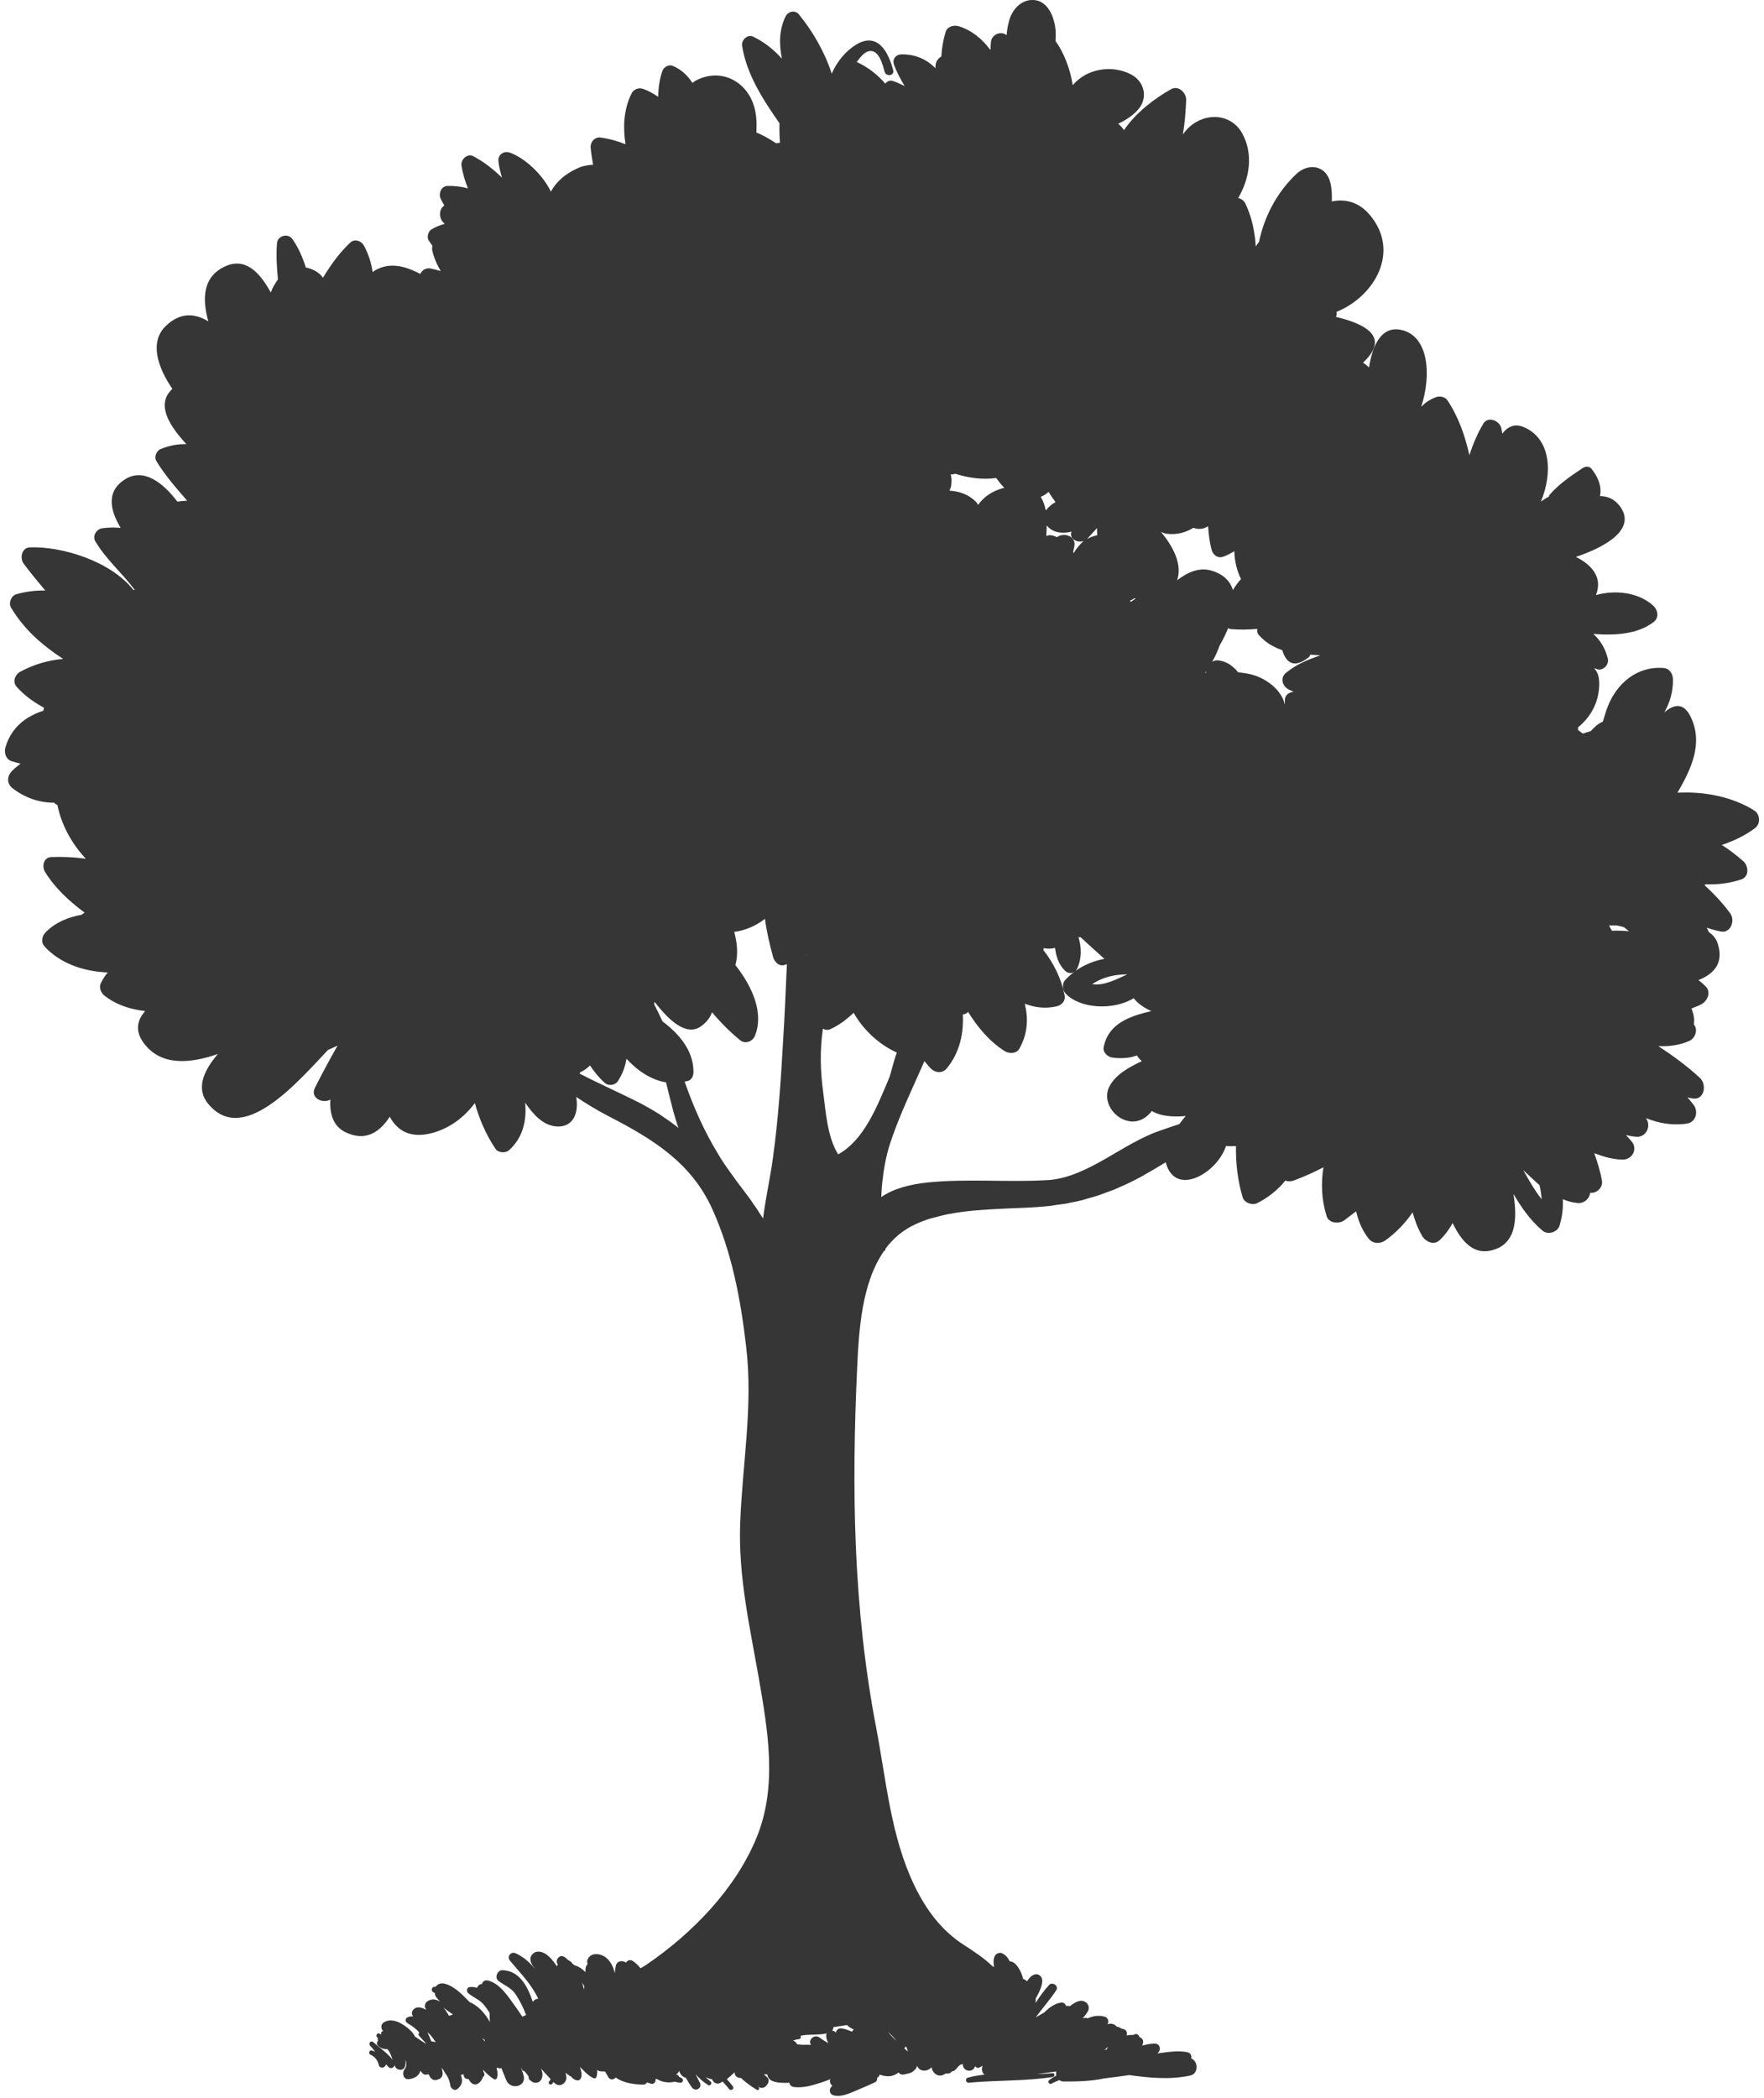 <?xml version="1.0" encoding="utf-8"?>
<!-- Generator: Adobe Illustrator 27.0.1, SVG Export Plug-In . SVG Version: 6.00 Build 0)  -->
<svg version="1.1" id="Ebene_1" xmlns="http://www.w3.org/2000/svg" xmlns:xlink="http://www.w3.org/1999/xlink" x="0px" y="0px"
	 viewBox="0 0 74 88" style="enable-background:new 0 0 74 88;" xml:space="preserve">
<style type="text/css">
	.st0{fill:#363636;}
</style>
<path class="st0" d="M70.37,33.25c0.57-0.98,1.09-2.06,0.56-3.17c-0.29-0.61-0.69-0.56-1.11-0.2c0.23-0.41,0.37-0.87,0.36-1.38
	c0-0.23-0.14-0.46-0.39-0.48c-1.11-0.09-1.97,0.64-2.35,1.63c-0.07,0.17-0.13,0.39-0.2,0.62c-0.2,0.08-0.36,0.23-0.51,0.4
	c-0.11,0.03-0.22,0.06-0.33,0.1c-0.07-0.05-0.13-0.1-0.2-0.15c0-0.04,0-0.07,0-0.11c0.46-0.38,0.79-0.89,0.87-1.54
	c0.06-0.48-0.02-0.77-0.2-0.94c0.05,0.01,0.11,0.03,0.16,0.05c0.24,0.05,0.48-0.22,0.42-0.45c-0.11-0.44-0.32-0.78-0.61-1.04
	c0.89,0.07,1.86,0.02,2.53-0.5c0.24-0.18,0.18-0.5-0.01-0.68c-0.61-0.56-1.58-0.68-2.41-0.45c0.29-0.73-0.16-1.26-0.84-1.6
	c1.33-0.45,2.53-1.19,1.85-2.12c-0.23-0.31-0.52-0.43-0.84-0.43c0.07-0.34-0.02-0.72-0.35-1.14c-0.1-0.12-0.25-0.12-0.37-0.04
	c-0.49,0.32-1.01,0.68-1.4,1.13c-0.02,0.02-0.02,0.04-0.02,0.07c-0.12,0.06-0.23,0.13-0.34,0.21c0.5-1.19,0.43-2.65-0.73-3.13
	c-0.37-0.15-0.66-0.02-0.89,0.28c-0.01-0.08-0.02-0.15-0.04-0.23c-0.07-0.32-0.57-0.52-0.76-0.18c-0.25,0.42-0.43,0.86-0.58,1.31
	c-0.18-0.81-0.45-1.59-0.92-2.3c-0.11-0.16-0.34-0.19-0.51-0.12c-0.23,0.09-0.42,0.22-0.59,0.39c0.44-1.33,0.32-3.01-0.88-3.23
	c-0.79-0.14-1.16,0.64-1.31,1.58c-0.08-0.07-0.16-0.14-0.25-0.2c1.13-1.05,0.16-1.61-1.14-1.92c0.04-0.06,0.04-0.14,0.03-0.21
	c1.58-0.64,2.7-2.52,1.39-4.07c-0.46-0.54-1.03-0.68-1.59-0.56c0.01-0.27,0-0.53-0.06-0.78c-0.17-0.73-0.91-0.86-1.43-0.37
	c-0.76,0.72-1.27,1.64-1.52,2.65c-0.02,0.06-0.03,0.13-0.04,0.19c-0.05,0.06-0.1,0.13-0.14,0.2c-0.04-0.62-0.16-1.23-0.44-1.81
	c-0.06-0.12-0.18-0.2-0.3-0.22c0.49-0.83,0.64-1.85,0.18-2.7c-0.39-0.73-1.26-0.89-1.94-0.49c-0.23,0.13-0.41,0.31-0.55,0.51
	c0,0,0,0-0.01,0.01c0.09-0.5,0.12-1,0.14-1.44c0.01-0.31-0.32-0.63-0.63-0.46c-0.72,0.4-1.49,1-1.98,1.72
	C47.08,5.35,47,5.27,46.91,5.19c0.32-0.15,0.61-0.34,0.83-0.59c0.42-0.47,0.29-1.15-0.26-1.46c-0.56-0.31-1.29-0.32-1.87-0.04
	C45.37,3.22,45.17,3.38,45,3.57c-0.1-0.67-0.37-1.36-0.72-1.85c0.02-0.28,0.01-0.56-0.06-0.81C44.11,0.47,43.83,0,43.32,0
	c-0.5-0.01-0.87,0.42-0.99,0.88c-0.05,0.19-0.09,0.38-0.1,0.59c-0.03-0.01-0.06-0.03-0.09-0.05c-0.26-0.1-0.55,0.08-0.57,0.35
	c-0.01,0.11-0.02,0.22-0.02,0.33c-0.34-0.46-0.78-0.83-1.33-1c-0.21-0.06-0.48,0.01-0.55,0.24c-0.1,0.32-0.16,0.67-0.18,1.03
	c-0.12,0.07-0.22,0.18-0.24,0.34c-0.01,0.05-0.01,0.1-0.01,0.15c-0.35-0.36-0.83-0.59-1.43-0.58c-0.23,0.01-0.38,0.19-0.31,0.42
	c0.11,0.32,0.28,0.62,0.45,0.91c-0.16-0.08-0.31-0.15-0.48-0.21c-0.14-0.05-0.26,0.01-0.33,0.11c-0.32-0.37-0.72-0.69-1.2-0.91
	c0.14-0.18,0.32-0.45,0.57-0.46c0.38-0.02,0.53,0.61,0.6,0.87c0.06,0.22,0.42,0.17,0.36-0.06c-0.2-0.78-0.66-1.62-1.55-1.08
	c-0.45,0.27-0.81,0.72-1.03,1.22c-0.29-0.9-0.78-1.75-1.37-2.48c-0.17-0.21-0.47-0.13-0.57,0.09c-0.27,0.56-0.27,1.16-0.15,1.76
	c-0.33-0.36-0.7-0.68-1.2-0.92c-0.24-0.12-0.5,0.14-0.47,0.37c0.18,1.19,0.87,2.26,1.57,3.26c-0.01,0.27,0,0.54,0.02,0.82
	c-0.05,0-0.11,0.01-0.16,0.02C32.28,5.83,32,5.66,31.73,5.56c0.02-0.36,0.01-0.71-0.08-1.04c-0.29-1.1-1.41-1.71-2.48-1.13
	c-0.04,0.02-0.08,0.06-0.12,0.09c-0.19-0.29-0.44-0.55-0.81-0.71c-0.17-0.08-0.39,0.03-0.45,0.2c-0.12,0.33-0.17,0.7-0.18,1.09
	c-0.21-0.14-0.42-0.26-0.63-0.33c-0.21-0.07-0.41,0.02-0.5,0.22c-0.32,0.66-0.35,1.39-0.24,2.1c-0.33-0.13-0.67-0.23-1.04-0.28
	c-0.26-0.04-0.45,0.21-0.42,0.44c0.02,0.23,0.06,0.46,0.1,0.7c-0.2,0.01-0.4,0.04-0.61,0.13c-0.57,0.25-0.94,0.59-1.16,1
	c-0.35-0.73-1.1-1.42-1.73-1.64c-0.26-0.09-0.51,0.11-0.47,0.38c0.03,0.23,0.08,0.45,0.15,0.67c-0.36-0.34-0.75-0.66-1.21-0.9
	c-0.25-0.13-0.53,0.15-0.49,0.39c0.05,0.34,0.15,0.66,0.27,0.96c-0.27-0.07-0.55-0.11-0.87-0.1c-0.25,0.01-0.37,0.32-0.28,0.52
	c0.05,0.1,0.1,0.2,0.16,0.3c-0.26,0.17-0.23,0.59,0.02,0.77c-0.19,0.05-0.38,0.12-0.57,0.24c-0.13,0.08-0.19,0.32-0.11,0.45
	c0.05,0.08,0.11,0.15,0.16,0.23c-0.01,0.06-0.02,0.12-0.01,0.18c0.07,0.32,0.2,0.61,0.36,0.88c-0.15-0.04-0.29-0.08-0.44-0.11
	c-0.19-0.03-0.34,0.07-0.42,0.23c-0.68-0.36-1.37-0.52-2-0.08c-0.05-0.37-0.17-0.75-0.36-1.1c-0.1-0.2-0.38-0.31-0.57-0.14
	c-0.4,0.37-0.8,0.89-1.15,1.48c-0.16-0.23-0.43-0.37-0.72-0.43c-0.14-0.44-0.32-0.85-0.57-1.2c-0.19-0.26-0.63-0.12-0.64,0.19
	c-0.04,0.5-0.01,1.01,0.04,1.51c-0.12,0.17-0.23,0.35-0.3,0.55c-0.48-0.88-1.1-1.51-1.97-1.07c-0.87,0.43-0.92,1.32-0.65,2.28
	c-0.56-0.34-1.17-0.39-1.77,0.18c-0.71,0.66-0.37,1.73,0.26,2.65c-0.05,0.05-0.1,0.1-0.15,0.17c-0.46,0.63,0.09,1.45,0.74,2.15
	c-0.34-0.01-0.69,0.05-1.07,0.2c-0.18,0.07-0.3,0.33-0.19,0.51c0.37,0.61,0.83,1.13,1.29,1.66c-0.14,0.01-0.28,0.02-0.41,0.04
	c-0.63-0.83-1.42-1.4-2.17-0.95c-0.82,0.5-0.67,1.28-0.21,2.05c-0.25-0.02-0.51-0.02-0.78,0.02c-0.22,0.03-0.41,0.31-0.29,0.53
	c0.45,0.77,1.14,1.35,1.66,2.05c-0.02,0-0.03,0.01-0.05,0.01c-0.95-1.21-2.99-1.84-4.35-1.79c-0.34,0.01-0.43,0.45-0.26,0.68
	c0.29,0.39,0.6,0.76,0.91,1.13c-0.4-0.01-0.81,0.04-1.23,0.16c-0.2,0.06-0.32,0.37-0.21,0.55c0.55,0.93,1.32,1.59,2.19,2.16
	c-0.61,0.05-1.21,0.22-1.79,0.53c-0.23,0.12-0.35,0.43-0.16,0.64c0.34,0.38,0.73,0.65,1.15,0.88c-0.02,0.04-0.03,0.08-0.03,0.12
	c-0.73,0.24-1.34,0.69-1.59,1.53c-0.07,0.22,0.01,0.51,0.26,0.59c0.13,0.04,0.25,0.07,0.37,0.1c-0.12,0.1-0.24,0.19-0.36,0.31
	c-0.2,0.21-0.23,0.51,0.01,0.71c0.55,0.43,1.15,0.62,1.77,0.62c0.01,0.01,0.02,0.03,0.03,0.04c0.03,0.02,0.07,0.04,0.1,0.06
	c0.16,0.81,0.59,1.61,1.19,2.25c-0.51-0.07-1-0.09-1.46-0.07c-0.33,0.02-0.39,0.42-0.24,0.64c0.41,0.66,1,1.21,1.65,1.69
	c-0.05,0.03-0.09,0.06-0.13,0.09c-0.55,0.1-1.08,0.31-1.49,0.72c-0.16,0.15-0.23,0.41-0.07,0.6c0.64,0.71,1.63,1.06,2.66,1.1
	c-0.11,0.13-0.21,0.28-0.29,0.45c-0.09,0.18,0.01,0.42,0.16,0.53c0.51,0.39,1.09,0.57,1.7,0.64c-0.35,0.39-0.44,0.86-0.03,1.38
	c0.71,0.92,1.9,0.83,3.08,0.42c-0.61,0.71-0.94,1.47-0.39,2.11c1.45,1.72,3.67-0.86,5.01-2.28c0.13-0.06,0.26-0.12,0.4-0.18
	c-0.33,0.58-0.65,1.17-0.95,1.77c-0.21,0.42,0.32,0.68,0.65,0.49c-0.04,0.6,0.12,1.11,0.61,1.36c0.84,0.42,1.45,0.03,1.88-0.64
	c0.32,0.6,0.89,0.94,1.83,0.67c0.73-0.21,1.31-0.67,1.74-1.24c0.19,0.68,0.47,1.33,0.86,1.91c0.12,0.18,0.41,0.2,0.57,0.07
	c0.59-0.53,0.75-1.25,0.68-2c0.33,0.49,0.76,0.97,1.33,1c0.74,0.04,0.92-0.65,0.81-1.24c0.43,0.29,0.88,0.56,1.36,0.81
	c1.84,0.95,3.45,1.93,4.34,3.87c0.83,1.83,1.2,3.8,1.43,5.79c0.3,2.5-0.16,4.93-0.25,7.43c-0.08,2.22,0.4,4.3,0.78,6.47
	c0.38,2.2,0.79,4.52-0.08,6.67c-0.88,2.17-2.7,4.04-4.62,5.35c-0.09,0.06-0.17,0.11-0.26,0.16c-0.09-0.11-0.19-0.22-0.33-0.31
	c-0.11-0.07-0.22-0.02-0.28,0.07c-0.16-0.11-0.39-0.07-0.43,0.15c-0.02,0.1-0.03,0.2-0.04,0.29c-0.06-0.25-0.17-0.49-0.37-0.65
	c-0.23-0.18-0.64-0.23-0.77,0.08c-0.03,0.06-0.02,0.13,0,0.19c-0.05,0.06-0.09,0.13-0.09,0.23c0,0.04,0,0.08,0,0.11
	c-0.13-0.13-0.28-0.24-0.47-0.29c-0.02-0.03-0.06-0.04-0.08-0.07c-0.04-0.07-0.1-0.11-0.16-0.13c-0.06-0.05-0.11-0.11-0.18-0.15
	c-0.21-0.12-0.4,0.15-0.27,0.32c-0.01,0.02-0.03,0.05-0.03,0.08c-0.2-0.27-0.44-0.62-0.8-0.62c-0.17,0-0.34,0.17-0.32,0.34
	c0.02,0.15,0.09,0.26,0.18,0.36c0,0,0,0-0.01,0c-0.22-0.27-0.48-0.49-0.79-0.63c-0.21-0.09-0.38,0.15-0.23,0.32
	c0.45,0.54,0.89,0.97,1.18,1.59c-0.1,0-0.18,0.05-0.23,0.13c-0.23-0.71-0.59-1.31-1.27-1.33c-0.21-0.01-0.35,0.31-0.17,0.45
	c0.25,0.19,0.53,0.28,0.72,0.56c0.17,0.26,0.31,0.53,0.42,0.82c0.01,0.02,0.01,0.04,0.02,0.05c-0.05,0.02-0.11,0.05-0.16,0.07
	c-0.08-0.12-0.15-0.23-0.23-0.34c-0.31-0.42-0.69-1.07-1.23-1.18c-0.12-0.02-0.21,0.05-0.23,0.15c-0.1,0-0.18,0.08-0.21,0.16
	c-0.1-0.03-0.21-0.05-0.32-0.03c-0.11,0.02-0.13,0.17-0.06,0.24c0.19,0.18,0.45,0.26,0.63,0.46c0.11,0.12,0.2,0.25,0.28,0.39
	c0,0.12,0,0.24,0.01,0.37c-0.21-0.37-0.49-0.68-0.86-0.84c-0.31-0.33-0.67-0.69-1.07-0.77c-0.14-0.03-0.27,0.03-0.34,0.13
	c-0.03,0.01-0.05,0-0.08,0.01c-0.1,0.02-0.12,0.18-0.02,0.23c0.02,0.01,0.04,0.01,0.06,0.02c0.01,0.04,0,0.07,0.02,0.11
	c0.05,0.1,0.13,0.18,0.2,0.26c-0.16-0.1-0.34-0.14-0.54-0.01c-0.12,0.08-0.12,0.27-0.03,0.36c-0.1-0.06-0.2-0.1-0.31-0.11
	c-0.19-0.02-0.39,0.18-0.26,0.36c0,0.01,0.01,0.01,0.01,0.02c-0.07-0.01-0.14,0-0.22,0.03c-0.11,0.04-0.13,0.18-0.02,0.25
	c0.22,0.13,0.37,0.24,0.5,0.4c-0.03,0.03-0.05,0.09-0.01,0.13c0.09,0.1,0.18,0.2,0.27,0.3c0.01,0.01,0.01,0.03,0.02,0.04
	c-0.2-0.13-0.37-0.24-0.45-0.3c0,0-0.01,0-0.01,0c-0.05-0.1-0.11-0.19-0.2-0.27c-0.27-0.26-0.75-0.56-1.11-0.33
	c-0.13,0.08-0.13,0.24-0.04,0.35c0.01,0.01,0.02,0.01,0.02,0.02c-0.01,0-0.01,0-0.02,0c-0.07,0-0.09,0.07-0.06,0.13
	c-0.01,0-0.02,0-0.03,0c-0.02-0.01-0.03-0.02-0.05-0.03c-0.09-0.05-0.17,0.08-0.11,0.14c0.01,0.01,0.03,0.03,0.04,0.04
	c0,0.04-0.01,0.07,0.01,0.11c-0.05,0.06-0.07,0.15-0.01,0.21c0.12,0.12,0.25,0.16,0.4,0.15c0.03,0.04,0.06,0.07,0.08,0.11
	c0.06,0.11,0.1,0.22,0.14,0.34c-0.22-0.29-0.54-0.5-0.81-0.74c-0.1-0.09-0.22,0.05-0.14,0.14c0.08,0.09,0.15,0.17,0.22,0.26
	c-0.05-0.02-0.1-0.04-0.14-0.05c-0.1-0.04-0.16,0.13-0.07,0.17c0.2,0.09,0.31,0.23,0.36,0.44c0.02,0.11,0.18,0.14,0.25,0.06
	c0.03-0.03,0.04-0.06,0.06-0.09c0.03,0.04,0.06,0.07,0.1,0.11c0.09,0.1,0.22,0.03,0.26-0.07c0.01,0.02,0.02,0.06,0.03,0.08
	c0.08,0.14,0.33,0.15,0.39-0.01c0.04-0.11,0.04-0.2,0.03-0.31c0.05,0.15,0.05,0.29-0.04,0.41c-0.12,0.15-0.05,0.44,0.18,0.41
	c0.28-0.03,0.43-0.17,0.49-0.35c0.03,0.03,0.05,0.08,0.09,0.11c0.07,0.07,0.16,0.06,0.24,0.03c0.04,0.06,0.05,0.08,0.04,0.06
	c0.04,0.11,0.15,0.2,0.26,0.19c0.33-0.05,0.34-0.27,0.25-0.51c0.03,0.03,0.06,0.06,0.08,0.09c0.05,0.09,0.1,0.17,0.16,0.25
	c0.06,0.12,0.11,0.24,0.13,0.39c0.02,0.13,0.17,0.25,0.29,0.16c0.22-0.17,0.24-0.37,0.15-0.59c0.04-0.01,0.07-0.02,0.1-0.04
	c0.01,0.01,0.01,0.01,0.01,0.02c0.03,0.05,0.02,0.04,0.01,0.03c0.01,0.06,0.05,0.13,0.1,0.14c0.04,0.02,0.07,0.01,0.11,0.02
	c0.02,0.04,0.04,0.08,0.07,0.11c0.07,0.1,0.2,0.15,0.32,0.08c0.12-0.08,0.18-0.18,0.21-0.28c0.05-0.03,0.08-0.1,0.05-0.16
	c-0.01-0.02-0.02-0.04-0.03-0.06c0-0.03-0.01-0.06-0.02-0.09c0.14,0.15,0.28,0.29,0.46,0.4c0.05,0.03,0.12,0,0.13-0.06
	c0.04-0.14,0.02-0.27-0.02-0.4c0.02-0.01,0.04-0.01,0.06-0.02c0.04,0.04,0.1,0.04,0.14,0.01c0.07,0.18,0.14,0.35,0.21,0.52
	c0.19,0.43,0.87,0.26,0.72-0.22c-0.03-0.1-0.06-0.2-0.1-0.29c0.01,0.01,0.02,0.02,0.03,0.02c0,0.01,0.01,0.02,0.01,0.04
	c0.01,0.05,0.05,0.06,0.09,0.06c0.01,0.01,0.02,0.02,0.03,0.03c0.04,0.05,0.09,0.1,0.13,0.16c0.02,0.03,0.03,0.07,0.03,0.09
	c-0.01,0.07,0.06,0.11,0.1,0.14c0.13,0.12,0.35,0.09,0.43-0.07c0.08-0.16,0.05-0.31-0.02-0.46c0.13,0.15,0.27,0.3,0.41,0.45
	c-0.02,0.03-0.03,0.06-0.06,0.09c-0.07,0.08,0.04,0.19,0.12,0.11c0.02-0.03,0.04-0.05,0.06-0.08c0.02,0.02,0.03,0.04,0.05,0.05
	c0.2,0.19,0.48,0.02,0.49-0.22c0-0.07-0.01-0.15-0.04-0.22c0.07,0.05,0.13,0.1,0.2,0.15c0.01,0,0.02,0,0.03,0
	c0.09,0.14,0.31,0.24,0.39,0.12c0,0,0,0.01,0,0.01c0.1-0.14,0.05-0.34-0.01-0.52c0.18,0.17,0.34,0.37,0.57,0.47
	c0.05,0.02,0.1,0,0.12-0.05c0.03-0.09,0.04-0.18,0.03-0.28c0,0,0.01,0,0.01-0.01c0.03,0.02,0.06,0.04,0.1,0.05
	c0.07,0.01,0.14,0.01,0.22,0.01c0.05,0.08,0.1,0.16,0.14,0.24c0.08,0.13,0.23,0.11,0.31,0.01c0.31,0.24,0.83,0.3,1.16,0.3
	c0.07,0,0.12-0.04,0.15-0.09c0.05,0.01,0.09,0.02,0.13,0.04c0.14,0.07,0.25-0.05,0.23-0.18c0.02,0,0.03-0.01,0.05-0.01
	c0.21,0.14,0.5,0.18,0.75,0.12c0.08,0.02,0.16,0.03,0.23,0.04c0.11,0.01,0.17-0.12,0.07-0.19c-0.04-0.02-0.08-0.04-0.12-0.07
	c-0.02-0.05-0.05-0.08-0.12-0.08c0,0-0.01,0-0.01,0c0,0,0,0,0,0c0.02-0.01,0.04-0.02,0.05-0.03c0.04-0.04,0.07-0.08,0.1-0.12
	c0.03,0.14,0.13,0.25,0.27,0.28c0.08,0.14,0.16,0.28,0.26,0.41c0.15,0.2,0.44,0.02,0.33-0.2c-0.06-0.12-0.12-0.23-0.18-0.35
	c0,0,0,0,0,0c0.16,0.17,0.32,0.32,0.53,0.45c0.09,0.05,0.18-0.08,0.1-0.15c-0.07-0.06-0.14-0.12-0.21-0.18
	c0.06,0.02,0.13,0.05,0.19,0.07c0.03,0.01,0.06,0.01,0.08,0.01c0.05,0.13,0.17,0.23,0.33,0.17c0.04-0.02,0.07-0.05,0.11-0.07
	c0.09,0.1,0.19,0.2,0.27,0.31c0.07,0.1,0.24,0.01,0.17-0.1c-0.08-0.11-0.17-0.21-0.26-0.31c0.12-0.09,0.22-0.19,0.33-0.29
	c0,0.01,0,0.02,0,0.03c0,0.13,0.13,0.22,0.26,0.21c0.2,0.19,0.43,0.35,0.67,0.5c0.07,0.04,0.13-0.06,0.08-0.11
	c-0.02-0.02-0.04-0.05-0.06-0.07c0.01,0.01,0.02,0.02,0.03,0.03c0.02,0.02,0.04,0.03,0.05,0.04v0c0.12,0.07,0.27,0,0.33-0.11
	c0.07-0.08,0.1-0.22,0.01-0.3c-0.05-0.05-0.1-0.09-0.15-0.13c0.05,0,0.1,0,0.15,0c0.01,0.13,0.1,0.24,0.24,0.29
	c0.17,0.06,0.41,0.08,0.68,0.06c0.02,0.09,0.08,0.16,0.19,0.18c0.41,0.05,0.78-0.07,1.16-0.19c0.13-0.04,0.25-0.09,0.38-0.14
	c-0.01,0.01-0.02,0.03-0.02,0.05c-0.02,0.09,0.03,0.18,0.1,0.23c-0.02,0.02-0.04,0.03-0.05,0.05c-0.11,0.12-0.06,0.31,0.1,0.35
	c0.32,0.08,0.63-0.07,0.92-0.19c0.28-0.12,0.55-0.23,0.82-0.36c0.08-0.04,0.09-0.12,0.09-0.19c0.06-0.03,0.09-0.07,0.1-0.13
	c0.28,0.1,0.56,0.11,0.79-0.09c0,0,0,0,0,0c0.06,0.07,0.14,0.11,0.25,0.08c0.2-0.05,0.29-0.04,0.45-0.2
	c0.04-0.04,0.07-0.1,0.08-0.16c0,0.01,0.01,0.02,0.02,0.04c0.14,0.24,0.44,0.19,0.59,0.02c0.02,0.21,0.24,0.42,0.47,0.33
	c0.05-0.02,0.09-0.05,0.14-0.07c0.08,0.02,0.17,0,0.24-0.08c0,0,0-0.01,0.01-0.01c0.04,0,0.08-0.01,0.12-0.05
	c0.05-0.04,0.09-0.09,0.14-0.15c0.03-0.02,0.05-0.05,0.08-0.07c0.04-0.01,0.07-0.02,0.11-0.04c0,0.01,0,0.03,0,0.04
	c0.02,0.29,0.43,0.34,0.51,0.07l0.02,0c0.04,0.05,0.11,0.08,0.17,0.04c0.05-0.02,0.09-0.05,0.14-0.07
	c-0.07,0.12-0.04,0.28,0.07,0.37c-0.23,0.03-0.47,0.06-0.7,0.13c-0.12,0.03-0.09,0.22,0.04,0.21c1.17-0.11,2.36-0.06,3.52-0.24
	c0.1-0.02,0.1-0.17,0-0.16c-0.22,0.02-0.44,0.03-0.66,0.03c0.27-0.03,0.54-0.06,0.81-0.1c-0.01,0.06-0.01,0.12,0,0.17
	c-0.1,0.06-0.2,0.11-0.29,0.19c-0.09,0.06-0.01,0.2,0.09,0.15c0.11-0.06,0.22-0.1,0.33-0.15c0.05,0.04,0.12,0.06,0.2,0.06
	c0.55,0,1.13-0.01,1.68-0.13c0.35-0.04,0.7-0.09,1.05-0.14c0.86,0.12,1.7,0.2,2.56,0.02c0.35-0.07,0.35-0.6,0.04-0.72
	c0.03-0.1-0.02-0.22-0.13-0.25c-0.39-0.1-0.87-0.01-1.29,0.04c0,0,0.01-0.01,0.01-0.01c0.17-0.13,0.11-0.4-0.12-0.4
	c-0.16,0-0.33,0.03-0.51,0.08c0-0.01,0-0.02-0.01-0.02c0.05-0.1,0.06-0.21-0.04-0.29c-0.03-0.02-0.06-0.04-0.08-0.05
	c-0.03-0.08-0.1-0.15-0.2-0.11c-0.03,0.01-0.04,0.02-0.07,0.03c-0.09-0.01-0.18,0-0.27,0.02c0.04-0.1,0-0.24-0.13-0.27
	c-0.02-0.01-0.05-0.01-0.07-0.01c-0.01-0.01-0.02-0.02-0.03-0.02c-0.05-0.04-0.11-0.06-0.18-0.07c-0.09-0.11-0.24-0.16-0.39-0.1
	c0.07-0.11,0.03-0.28-0.12-0.32c-0.25-0.07-0.49-0.03-0.71,0.07c-0.02,0-0.04-0.02-0.07-0.02c-0.05,0-0.09,0.01-0.14,0.01
	c0.09-0.09,0.16-0.19,0.22-0.29c0.12-0.24-0.1-0.48-0.35-0.43c-0.15,0.03-0.28,0.12-0.41,0.22c-0.04-0.01-0.09-0.02-0.14-0.01
	c0,0,0,0-0.01,0.01c-0.04-0.1-0.12-0.17-0.23-0.15c-0.28,0.05-0.5,0.22-0.7,0.42c-0.12,0.06-0.23,0.13-0.35,0.2
	c0.28-0.39,0.6-0.74,0.86-1.14c0.12-0.18-0.16-0.37-0.3-0.22c-0.21,0.23-0.4,0.49-0.57,0.76c0.01-0.06,0.01-0.12,0.01-0.19
	c0.14-0.26,0.29-0.54,0.27-0.78c-0.01-0.15-0.16-0.28-0.32-0.23c-0.14,0.05-0.23,0.15-0.31,0.28c0,0-0.01,0-0.01,0
	c-0.04-0.03-0.09-0.07-0.14-0.09c-0.01,0-0.01,0-0.02-0.01c-0.07-0.3-0.29-0.73-0.56-0.73c-0.08-0.16-0.19-0.29-0.35-0.35
	c-0.1-0.03-0.23,0.03-0.28,0.13c-0.06,0.13-0.06,0.29-0.03,0.46c-0.03-0.02-0.06-0.03-0.08-0.05c-0.34-0.33-0.74-0.59-1.17-0.87
	c-0.96-0.61-1.61-1.5-2.1-2.52c-0.98-2.05-1.17-4.38-1.59-6.58c-0.97-5.05-1.04-10.05-0.8-15.15c0.07-1.54,0.19-3.52,1.12-4.86
	c0.04-0.01,0.07-0.05,0.07-0.11c0.33-0.43,0.74-0.79,1.28-1.03c0.2-0.09,0.4-0.17,0.61-0.23c0.06-0.02,0.12-0.03,0.19-0.05
	c0.15-0.04,0.29-0.08,0.44-0.11c0.07-0.02,0.15-0.03,0.22-0.04c0.14-0.03,0.28-0.05,0.42-0.07c0.08-0.01,0.16-0.02,0.23-0.03
	c0.09-0.01,0.18-0.02,0.27-0.03c0.48-0.04,0.96-0.07,1.44-0.09c0.55-0.02,1.09-0.04,1.63-0.09c0.04-0.01,0.08-0.01,0.11-0.01
	c0.09-0.01,0.17-0.02,0.26-0.04c0.15-0.02,0.3-0.04,0.44-0.06c0.09-0.01,0.17-0.04,0.25-0.05c0.15-0.03,0.31-0.06,0.46-0.1
	c0.08-0.02,0.16-0.05,0.23-0.07c0.15-0.04,0.3-0.08,0.45-0.13c0.09-0.03,0.18-0.07,0.27-0.1c0.13-0.05,0.26-0.09,0.38-0.14
	c0.13-0.05,0.26-0.12,0.39-0.17c0.08-0.04,0.16-0.07,0.24-0.11c0.2-0.1,0.4-0.2,0.6-0.31c0.01-0.01,0.02-0.01,0.03-0.02
	c0.3-0.17,0.61-0.35,0.91-0.54c0,0.01,0,0.02,0.01,0.03c0.41,1.46,2.17,0.4,2.52-0.71c0.14,0.01,0.28,0.01,0.42,0
	c-0.01,0.73,0.07,1.45,0.28,2.15c0.07,0.24,0.42,0.35,0.62,0.24c0.44-0.22,0.86-0.55,1.17-0.94c0.11,0.04,0.22,0.04,0.35,0
	c0.42-0.16,0.84-0.34,1.25-0.56c-0.11,0.67-0.08,1.37,0.13,2.04c0.09,0.32,0.53,0.35,0.75,0.18c0.16-0.12,0.32-0.24,0.49-0.37
	c0.1,0.42,0.26,0.81,0.53,1.15c0.17,0.21,0.46,0.22,0.68,0.08c0.45-0.32,0.85-0.73,1.16-1.19c0.09,0.34,0.22,0.68,0.4,0.99
	c0.14,0.24,0.49,0.41,0.73,0.18c0.24-0.22,0.41-0.47,0.55-0.72c0.36,0.76,0.86,1.31,1.57,1.16c1.08-0.22,1.16-1.27,0.98-2.38
	c0.33,0.56,0.7,1.1,1.22,1.54c0.22,0.19,0.62,0.07,0.71-0.2c0.12-0.39,0.16-0.76,0.14-1.12c0.19,0.08,0.39,0.14,0.62,0.16
	c0.27,0.03,0.5-0.18,0.53-0.43c0.28,0.04,0.55-0.24,0.49-0.52c-0.07-0.4-0.19-0.77-0.32-1.14c0.37,0.14,0.76,0.26,1.17,0.27
	c0.4,0.02,0.67-0.42,0.41-0.75c-0.08-0.1-0.17-0.19-0.25-0.28c0.14,0.03,0.27,0.06,0.42,0.07c0.37,0.04,0.61-0.34,0.48-0.67
	c-0.02-0.04-0.04-0.07-0.06-0.11c0.53,0.21,1.09,0.32,1.71,0.23c0.37-0.05,0.5-0.48,0.3-0.77c-0.09-0.12-0.18-0.23-0.27-0.33
	c0.06,0.01,0.13,0.03,0.19,0.04c0.52,0.11,0.64-0.58,0.33-0.86c-0.54-0.5-1.13-0.93-1.74-1.33c0.42,0.02,0.85-0.03,1.28-0.21
	c0.23-0.09,0.38-0.41,0.25-0.64c-0.01-0.02-0.03-0.04-0.04-0.06c0-0.1,0.02-0.19,0-0.31c-0.02-0.13-0.06-0.25-0.1-0.36
	c0.14-0.06,0.28-0.1,0.42-0.18c0.25-0.14,0.41-0.5,0.18-0.74c-0.1-0.1-0.2-0.19-0.31-0.27c0.65-0.26,1.06-0.7,0.82-1.5
	c-0.07-0.24-0.21-0.4-0.38-0.51c-0.03-0.06-0.06-0.13-0.09-0.19c0.19,0.07,0.38,0.12,0.58,0.16c0.42,0.09,0.62-0.45,0.41-0.75
	c-0.32-0.44-0.69-0.83-1.08-1.19c0.01-0.01,0.03-0.03,0.04-0.04c0.48,0.02,0.97-0.03,1.49-0.2c0.35-0.11,0.32-0.57,0.09-0.77
	c-0.29-0.25-0.58-0.48-0.9-0.68c0.49-0.16,0.97-0.39,1.39-0.7c0.24-0.18,0.23-0.57-0.02-0.74C72.69,33.43,71.53,33.19,70.37,33.25z
	 M33.44,85.75c-0.03-0.07-0.09-0.13-0.17-0.16c0.08-0.03,0.16-0.05,0.25-0.06c0.08-0.01,0.09-0.08,0.06-0.14
	c0.06-0.01,0.12-0.02,0.18-0.03c0.31-0.03,0.62,0,0.93-0.07c-0.02,0.03-0.04,0.06-0.03,0.1c0,0.12,0.04,0.22,0.09,0.31
	c-0.12-0.07-0.25-0.14-0.36-0.23c-0.22-0.17-0.51,0.09-0.37,0.3c-0.1,0-0.2-0.01-0.3,0C33.63,85.77,33.54,85.76,33.44,85.75z
	 M50.68,22.07c0.02,0.33,0.06,0.67,0.15,1c0.07,0.23,0.28,0.37,0.51,0.27c0.16-0.06,0.31-0.14,0.44-0.22c0.01,0.4,0.1,0.8,0.28,1.17
	c-0.13,0.14-0.24,0.3-0.34,0.46c-0.11-0.37-0.39-0.66-0.88-0.81c-0.51-0.16-1.01,0.05-1.46,0.4c0.22-0.63-0.13-1.38-0.68-2.03
	c0.08,0.04,0.17,0.07,0.26,0.08c0.43,0.05,0.79-0.06,1.1-0.25C50.3,22.22,50.5,22.19,50.68,22.07z M50.56,28.22
	c0.01-0.02,0.02-0.04,0.04-0.06c0,0.02,0,0.04-0.01,0.06C50.59,28.22,50.57,28.22,50.56,28.22z M51.52,26.35
	c0.04,0.02,0.09,0.04,0.14,0.04c0.37,0.03,0.73,0.02,1.08-0.01c-0.01,0.1,0.01,0.2,0.08,0.27c0.29,0.32,0.62,0.5,0.97,0.62
	c0.17,0.55,0.5,0.77,1.1,0.31c0.05-0.03,0.06-0.08,0.07-0.12c0.14,0.01,0.29,0.02,0.43,0.03c-0.5,0.17-0.99,0.36-1.44,0.73
	c-0.26,0.21-0.16,0.56,0.11,0.7c0.07,0.04,0.14,0.06,0.21,0.1c-0.18,0.01-0.36,0.12-0.37,0.33c0,0.07,0,0.14,0,0.21
	c-0.13-0.62-0.78-1.1-1.37-1.26c-0.19-0.05-0.39-0.08-0.59-0.1c-0.21-0.26-0.48-0.47-0.85-0.5c-0.09-0.01-0.17,0.02-0.24,0.06
	c0.13-0.23,0.24-0.46,0.31-0.68C51.31,26.83,51.42,26.59,51.52,26.35z M46.03,22.45c-0.18,0.04-0.35,0.1-0.49,0.2
	c0.02-0.01,0.04-0.02,0.06-0.04c0.14-0.15,0.28-0.31,0.42-0.46c0,0.03,0,0.05,0,0.08C46.02,22.3,46.03,22.37,46.03,22.45z
	 M43.87,21.41c-0.04-0.21-0.11-0.4-0.21-0.57c0.13-0.05,0.24-0.13,0.33-0.21c0.09,0.16,0.19,0.29,0.29,0.43
	C44.13,21.14,43.99,21.26,43.87,21.41z M41.79,20.05c0.11,0.15,0.22,0.29,0.34,0.41c-0.51,0.13-0.86,0.38-1.1,0.72
	c-0.02-0.04-0.03-0.07-0.06-0.1c-0.33-0.35-0.72-0.47-1.14-0.5c0.02-0.05,0.04-0.1,0.06-0.15c0.04-0.19,0.04-0.37-0.01-0.53
	c0.07,0.01,0.13-0.01,0.19-0.03C40.63,20.05,41.22,20.13,41.79,20.05z M33.83,40.12c0-0.02,0-0.04,0-0.06c0,0,0.01-0.01,0.01-0.01
	C33.83,40.07,33.83,40.1,33.83,40.12z M45.04,23.2c-0.01-0.02-0.01-0.04-0.02-0.05c0.02-0.08,0.03-0.16,0.05-0.24
	c0.08-0.43-0.44-0.59-0.73-0.38c-0.08-0.03-0.16-0.07-0.25-0.08c-0.07-0.01-0.14,0.01-0.2,0.03c0.01-0.15,0.02-0.29,0.02-0.44
	c0.24,0.3,0.64,0.36,1.04,0.26c-0.11,0.3,0.25,0.49,0.51,0.39C45.3,22.83,45.16,23,45.04,23.2z M45.24,39.3
	c0.03,0.01,0.06,0.01,0.09,0.01c0.33,0.3,0.66,0.61,1,0.91c-0.44,0.08-0.86,0.25-1.23,0.52c0.04-0.03,0.07-0.07,0.09-0.12
	C45.39,40.18,45.37,39.73,45.24,39.3z M47.29,40.87C47.29,40.87,47.29,40.87,47.29,40.87c-0.46,0.21-0.99,0.49-1.47,0.41
	C46.24,40.99,46.76,40.87,47.29,40.87z M47.43,25.25c-0.01-0.02-0.01-0.04-0.02-0.06c0.06-0.03,0.12-0.05,0.17-0.09
	c0,0,0.01,0,0.01-0.01c0.02,0.01,0.03,0.01,0.05,0.02C47.57,25.15,47.51,25.2,47.43,25.25z M24.75,44.69
	c0.18,0.27,0.38,0.52,0.63,0.74c0.15,0.13,0.43,0.09,0.54-0.08c0.2-0.31,0.31-0.62,0.36-0.94c0.47,0.51,1.04,0.89,1.66,0.99
	c0.1,0.41,0.2,0.82,0.31,1.23c0.07,0.23,0.13,0.46,0.21,0.68c-0.25-0.2-0.52-0.39-0.79-0.57v0c-0.24-0.15-0.48-0.29-0.74-0.43
	c-0.88-0.45-1.77-0.84-2.62-1.28c0.01-0.02,0.03-0.04,0.04-0.06C24.48,44.92,24.62,44.82,24.75,44.69z M35.16,48.42
	c-0.45-0.72-0.52-1.79-0.62-2.55c-0.13-0.95-0.15-1.8-0.02-2.72c0.1,0.05,0.21,0.07,0.33,0.01c0.37-0.17,0.68-0.41,0.96-0.68
	c0.41,0.73,1.07,1.33,1.81,1.67c-0.02,0.07-0.05,0.14-0.07,0.21c-0.08,0.26-0.15,0.52-0.22,0.78C36.8,46.41,36.25,47.82,35.16,48.42
	z M48.65,47.43c-1.53,0.52-2.95,1.89-4.57,2.06c-0.05,0-0.1,0.01-0.14,0.01c-1.68,0.1-3.36-0.07-5.04,0.1h0
	c-0.71,0.08-1.39,0.24-1.93,0.61c0.01-0.28,0.03-0.56,0.07-0.83c0.01-0.1,0.02-0.21,0.04-0.31c0.05-0.32,0.12-0.64,0.21-0.95
	c0.38-1.22,0.97-2.42,1.49-3.61c0.09,0.1,0.17,0.21,0.26,0.3c0.2,0.2,0.5,0.23,0.69-0.01c0.53-0.66,0.7-1.45,0.66-2.25
	c0.09,0,0.17-0.04,0.22-0.11c0.4,0.65,0.89,1.23,1.52,1.64c0.19,0.12,0.51,0.13,0.63-0.09c0.36-0.64,0.38-1.27,0.23-1.89
	c0.41,0.16,0.86,0.22,1.34,0.11c0.21-0.05,0.38-0.23,0.33-0.46c-0.13-0.68-0.45-1.34-0.89-1.9c0-0.03,0.01-0.05,0.01-0.08
	c0.15,0.03,0.31,0.03,0.48-0.01c0.04,0.35,0.15,0.69,0.41,0.95c0.12,0.12,0.27,0.13,0.39,0.06c-0.13,0.1-0.26,0.21-0.38,0.34
	c-0.13,0.14-0.11,0.42,0.01,0.55c0.6,0.66,2.02,0.73,2.87,0.21c0.18,0.23,0.44,0.41,0.74,0.54c-0.22,0.05-0.44,0.11-0.65,0.18
	c-0.68,0.23-1.2,0.6-1.35,1.32c-0.05,0.23,0.17,0.43,0.37,0.45c0.28,0.04,0.7,0.04,1.02-0.09c0.06,0.09,0.13,0.17,0.21,0.24
	c-0.53,0.25-1.11,0.56-1.37,1.08c-0.31,0.64,0.25,1.4,0.93,1.45c0.37,0.02,0.65-0.17,0.86-0.44c0.36,0.22,0.87,0.26,1.42,0.21
	c-0.09,0.11-0.18,0.22-0.27,0.34C49.18,47.25,48.92,47.33,48.65,47.43z M27.79,42.84c-0.11-0.24-0.22-0.47-0.34-0.7l-0.01-0.1
	c0.02,0.01,0.04,0.01,0.05,0.02c0.59,0.76,1.32,1.43,1.93,0.98c0.23-0.17,0.37-0.36,0.45-0.58c0.38,0.45,0.79,0.86,1.19,1.18
	c0.2,0.16,0.5,0.05,0.6-0.17c0.4-0.95-0.08-2.06-0.81-2.99c0.12-0.44,0.08-0.92-0.05-1.39c0.45-0.06,0.91-0.25,1.29-0.55
	c0.07,0.53,0.19,1.05,0.34,1.6c0.06,0.2,0.24,0.4,0.47,0.34c0.04-0.01,0.07-0.03,0.11-0.04c-0.05,1.08-0.09,2.15-0.16,3.23
	c-0.09,1.62-0.2,3.25-0.42,4.86c-0.11,0.83-0.31,1.71-0.42,2.58c-0.05-0.09-0.12-0.18-0.18-0.27c0,0,0-0.01,0-0.01
	c-0.05-0.08-0.11-0.17-0.17-0.25c-0.06-0.09-0.13-0.19-0.19-0.28c-0.09-0.12-0.18-0.24-0.27-0.36c-0.19-0.25-0.38-0.5-0.56-0.76
	c-0.02-0.02-0.03-0.04-0.05-0.07c-0.16-0.22-0.31-0.44-0.45-0.68c-0.59-0.96-1.05-2-1.42-3.06c0.05-0.01,0.1-0.02,0.14-0.03
	c0.19-0.06,0.24-0.26,0.23-0.43C29.07,44.04,28.48,43.36,27.79,42.84z M35.74,85.22c-0.14-0.06-0.29-0.12-0.44-0.14
	c-0.14-0.02-0.23,0.09-0.24,0.2c0,0,0,0,0-0.01c-0.03-0.07-0.09-0.09-0.15-0.09c0.03-0.04,0.05-0.1,0.05-0.15
	c0.19-0.03,0.38-0.06,0.57-0.09c0.08,0.08,0.18,0.14,0.29,0.19C35.78,85.16,35.75,85.19,35.74,85.22z M20.34,85.57
	c-0.01,0.02-0.01,0.03-0.02,0.05c-0.03-0.05-0.06-0.1-0.09-0.14C20.26,85.51,20.3,85.54,20.34,85.57z M67.62,39.04
	c-0.04-0.07-0.08-0.14-0.12-0.22c0.11,0,0.22,0,0.33,0c0.1,0.02,0.19,0.04,0.29,0.07c0.07,0.06,0.15,0.11,0.22,0.17
	C68.1,39.04,67.86,39.03,67.62,39.04z M24.51,83.31c0,0.05,0,0.1-0.01,0.14c-0.03-0.1-0.05-0.2-0.08-0.29
	C24.45,83.21,24.48,83.26,24.51,83.31z M18.99,84.49c0,0.01,0,0.02,0,0.02c-0.05,0-0.1,0.02-0.15,0.05
	c-0.07-0.12-0.14-0.24-0.24-0.35C18.73,84.31,18.86,84.4,18.99,84.49z M18.02,85.32c0.09,0.1,0.18,0.22,0.26,0.34
	c-0.06-0.02-0.13-0.02-0.19-0.04c-0.05-0.13-0.1-0.26-0.16-0.38C17.96,85.27,17.99,85.3,18.02,85.32z M37.25,85.22
	c0.13,0.12,0.25,0.25,0.36,0.39C37.48,85.49,37.35,85.36,37.25,85.22z M37.93,85.91c0.03-0.01,0.06-0.04,0.06-0.08
	c0.01,0.02,0.02,0.03,0.04,0.05c0.02,0.06,0.04,0.12,0.06,0.17C38.03,86.01,37.98,85.96,37.93,85.91z M46.32,85.99
	c0.07-0.05,0.13-0.11,0.19-0.16c-0.04,0.04-0.07,0.08-0.07,0.13C46.4,85.97,46.36,85.97,46.32,85.99z M46.66,85.7
	c-0.01,0.01-0.03,0.02-0.04,0.03c0.01-0.01,0.02-0.01,0.02-0.02C46.65,85.71,46.66,85.7,46.66,85.7z M63.9,49.08
	c0.23,0.21,0.45,0.43,0.68,0.63c0.05,0.19,0.08,0.39,0.09,0.59C64.38,49.93,64.14,49.51,63.9,49.08z"/>
</svg>
